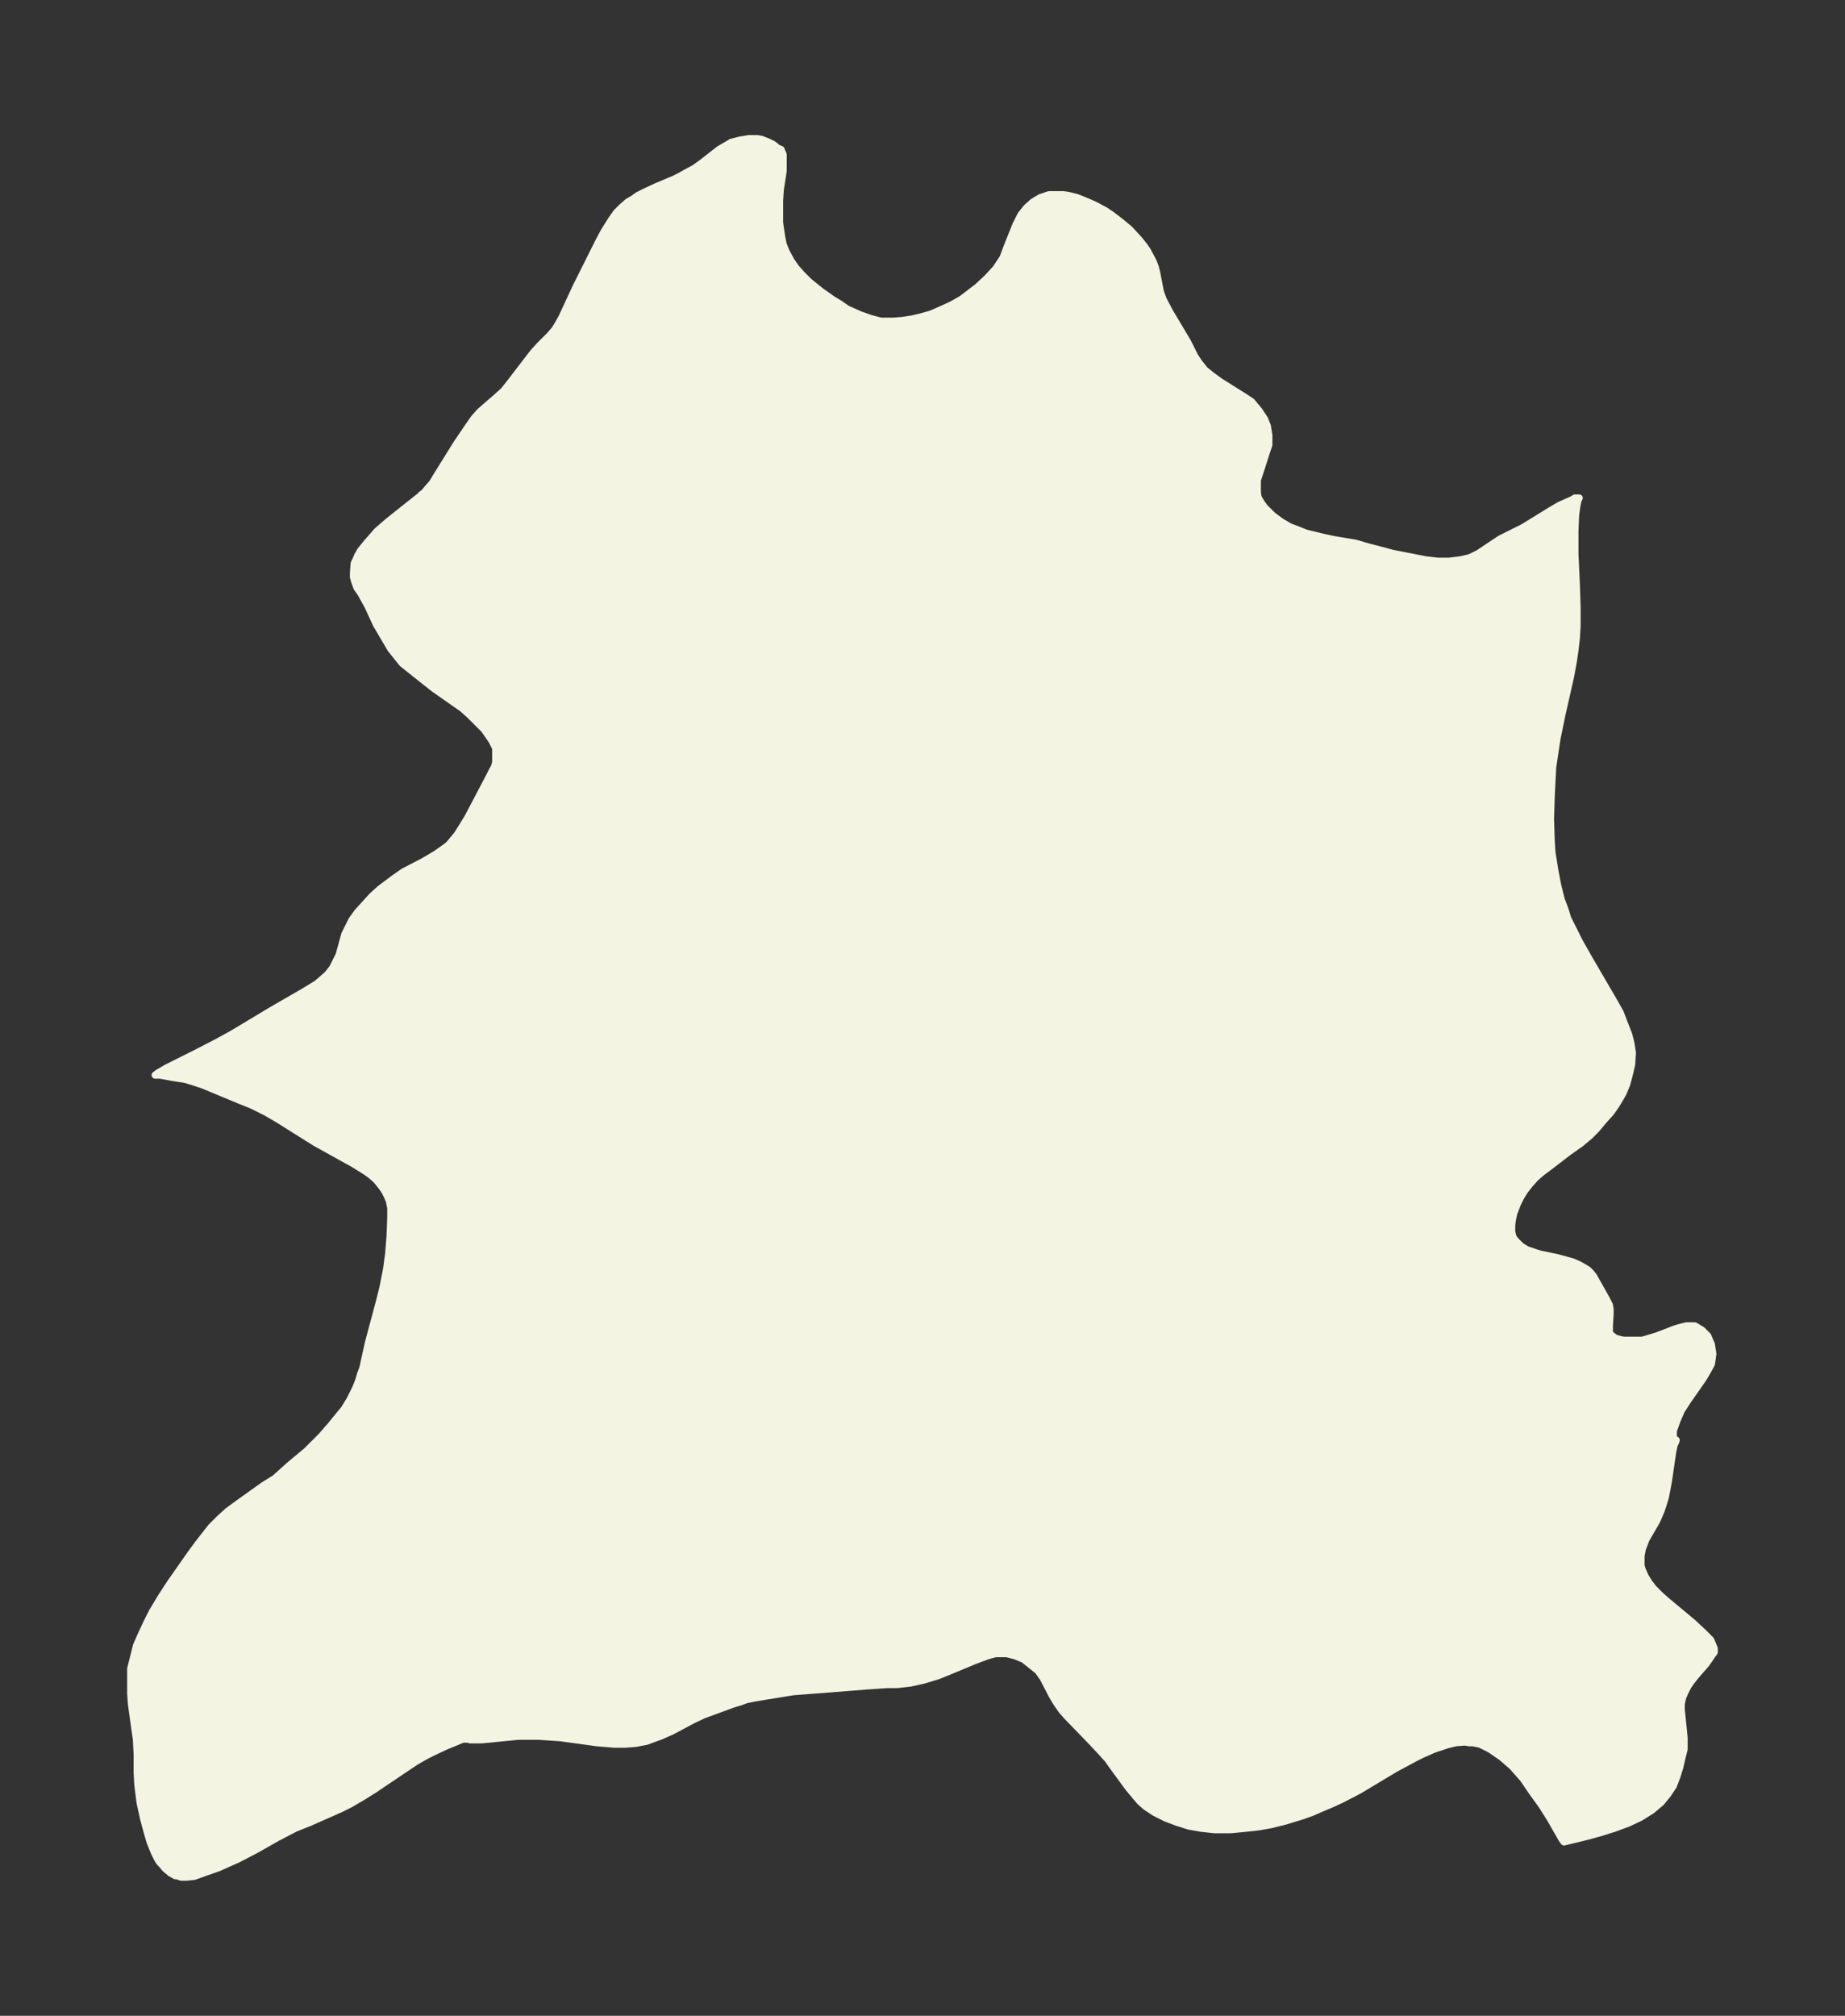 <svg xmlns="http://www.w3.org/2000/svg" xmlns:xlink="http://www.w3.org/1999/xlink" width="342.4" height="374" viewBox="0 0 256.8 280.5"><rect x="0" y="0" width="256.8" height="280.5" fill="#333333" stroke="none"/><defs><style>*{stroke-linejoin:round;stroke-linecap:butt}</style></defs><g id="figure_1"><path id="patch_1" fill="none" d="M0 280.5h256.8V0H0z"/><g id="axes_1"><g id="PatchCollection_1"><defs><path id="m6d803ada2c" stroke="#f4f4e2" d="m108.2-259.9.5.2.3.7v2.3l-.4 2.6-.1 1.5v3.1l.3 2 .2 1 .4 1 .7 1.3.7 1 .8.9 1 1 1.6 1.3 1.7 1.2 1 .6 1 .7 1.8.8 1.4.5 1.5.4h1.7l1.3-.1 1.3-.2 1.3-.3 1.4-.4 1.6-.7 1.3-.6 1.4-.8 1.3-1 .8-.6 1.4-1.3 1.2-1.3 1-1.5.6-1.6 1.2-3 .7-1.4.8-1 .9-.8 1-.6 1.2-.4h2l.7.1 1.2.3 1 .4 1.4.6 1.5.8.9.6 1.3 1 1.2 1 1.3 1.4.8 1 .4.6.8 1.5.3.8.2.8.5 2.6.4 1.1.9 1.7 2.5 4.2 1 2 .6.9.8 1 1 .8 1.1.8 3.5 2.2.9.6.5.6.5.6.8 1.2.4 1 .2 1.3v1.3l-.4 1.2-.8 2.5-.4 1.2v1.7l.1.7.4.7.5.7.5.5.6.6 1.2.9 1.2.7 1.3.5 1 .4 2.5.6 1.4.3 3 .5 1.7.5 2.3.6 1.1.3 4.6.9 1.7.2h1.6l1.6-.2 1.3-.3 1.2-.6 3-2 3.2-1.6 1.3-.8 2.6-1.6 1.2-.7 1.8-.8.3-.2h.6l-.1.1-.2.8-.2 1.4-.1 2.2v3.3l.2 4.3.1 3.1v2.6l-.1 1.7-.2 1.7-.2 1.4-.4 2.2-1.2 5.3-.7 3.4-.3 2-.3 2-.1 2-.1 2-.1 3.2.1 3 .1 1.6.4 2.5.4 2.1.5 2 .5 1.3.4 1.3 1 2 .6 1.2 1.3 2.3 3.5 6 .9 1.6.5 1.3.7 1.8.3 1.2.2 1.3-.1 1.6-.3 1.3-.4 1.5-.5 1.2-.4.7-.6 1-.7 1-1 1.1-1 1.2-1 1-1.2 1-1.7 1.2-2.6 2-1.2.9-.8.7-.8.9-.7.9-.5.8-.5 1-.5 1.3-.2.9-.1.8v.9l.2.8.4.5.5.5.2.2.8.5.9.3.9.3 2.4.5 2.2.6.9.4.7.4.5.3.4.4.4.5 1.8 3.2.4.8.1.6v.6L224-96v.8l.1.4.2.1.5.4.7.2.5.1h2.6l1-.3 1-.3 2.6-1 .7-.2.8-.2h1.2l1 .6.8.8.5 1.2.2 1.3-.2 1.4-.6 1.1-.6 1-2.1 3-.9 1.4-.6 1.4-.5 1.4v1l.4.3-.1.3-.2.4-.2 1-.6 4.1-.4 2.1-.3 1-.3.9-.6 1.4-1.5 2.6-.5 1.3-.2 1v1.4l.2.6.4.9.5.8.6.8 1.1 1.1.8.7 3.6 3 1.5 1.4 1 1 .3.7.2.5v.5l-.3.4-.4.6-.5.7-1.4 1.6-.7.9-.4.6-.4.8-.3.7-.2.9v.8l.4 3.9v1.6l-.3 1.2-.3 1.3-.4 1.3-.5 1.3-.8 1.2-.9 1.1-1.3 1.1-1.6 1-1.7.8-1.9.7-1.9.6-1.8.5-3.3.8-.3-.4-1.6-2.8-1.2-1.9-1.3-1.8L212-33l-1.5-1.7L209-36l-1.6-1.1-1.4-.7-1-.2h-.5l-.6-.1-1.3.1-1.2.3-1.8.6-1.6.7-1 .5-2.8 1.5-5 3-2.5 1.3-1.3.6-1.2.5-1.6.7-1.4.5-2.3.7-2 .5-1.7.3-1.8.2-2.1.2H169l-1.8-.2-1.7-.3-1.6-.5-1.6-.6-.8-.4-.8-.4-1.2-.8-.8-.7-.6-.7-1-1.2-2.2-3-.7-1-1-1.1-1.6-1.7-3.1-3.2-.7-.8-.7-1-.6-1-1.3-2.5-.7-1-1-.8-1-.8-1.2-.5-1.2-.3h-1.5l-.8.2-.6.2-1.6.6-3.6 1.5-1.5.6-2 .6-1.8.4-1.8.2h-1.3l-3 .2-3.7.3-5.2.4-1.3.1-3.7.6-1.8.3-1 .2-.8.3-1 .3-4.1 1.5-1.5.7-3 1.6-1.6.7-1.1.4-.8.3-1.6.3-1.4.1h-1.5l-2.4-.2-5.1-.7-1.5-.1-1.5-.1h-2.9l-5.1.5h-1.6v-.1h-1l-.7.3-1.7.7-1.7.8-1 .5-1.4.8-1.8 1.2-4 2.7-1.6 1-1.7 1-1.4.7-4.3 1.9-2 .8-2.5 1.3-3 1.7-2.5 1.3-2.7 1.2-2 .7-1.4.5-1 .1h-.8l-.6-.2h-.2l-.7-.4-.7-.6-.5-.6-.3-.3-.3-.5-.4-.8-.6-1.5-.3-1-.6-2.2-.5-2.3-.3-2.4-.1-1.7v-2.6l-.1-2-.2-1.4-.5-3.6-.1-1.4v-3.5l.3-1.2.5-2 .7-1.6.7-1.5.8-1.6 1.2-2 1.3-2 2.8-4 1.1-1.5 1.8-2.3 1.2-1.2 1.1-1 1.5-1.1 3.5-2.5 1.6-1 2-1.8 2.4-2 2-2 1.4-1.6 1.3-1.6.5-.6.8-1.3.8-1.6.4-1 .3-1 .3-.8.8-3.6 1.5-5.6.5-2 .5-2.5.3-2.2.2-2.5.1-2.6v-1.3l-.2-1-.3-.7-.3-.6-.4-.6-.8-1-.8-.7-.7-.5-1.6-1-5.4-3-5.1-3.2-1.7-1-2-1-1.5-.6-5.3-2.2-1.5-.5-1-.3-1.9-.3-1.6-.3h-.7l.4-.3 1.2-.7 4-2 3.1-1.6 2-1.1 5.5-3.3 4.5-2.6 1.8-1.1.7-.6.8-.7.7-.9.5-1 .4-.8.8-2.9.4-.8.6-1.2.8-1.1 1-1.1 1-1.1 1.1-1 2-1.5 1.3-.9 2.7-1.4 1.7-1 1-.7.7-.5.3-.3 1-1.2.7-1.1.8-1.3 3-5.7.5-1 .2-.3.2-.7v-2l-.5-1-.4-.6-.7-1-1-1-1-1-1-.9-4-2.8-2.4-1.9-1-.8-1-.8-.8-1-.8-1-2-3.4-1.2-2.6-1-1.8-.5-.7-.3-.8-.2-.7v-.5l.1-1.4.2-.4.3-.7.4-.7.9-1.1 1.4-1.6 1.5-1.3 1.5-1.2 2.9-2.3.3-.3.3-.2.5-.6.7-.8.6-1 2.8-4.5 1.7-2.5.7-1 .8-.9.8-.7 1.5-1.3 1-.9.8-1 3.3-4.3.9-1 1.4-1.4.7-.8.5-.8.5-.9 2-4.3 3.2-6.4.7-1.3 1-1.6.7-1 .8-.8.8-.7.7-.4.7-.5 1-.5 1.5-.7 2.6-1.1.8-.4.7-.4 1.3-.7 1.1-.8 2.3-1.8 1.2-.7.5-.3 1.2-.3 1.2-.2h1.2l.6.1 1 .4.6.3.4.3.1.2"/></defs><g clip-path="url(#p9fd8923905)"><use xlink:href="#m6d803ada2c" y="280.5" fill="#f4f4e2" stroke="#f4f4e2"/></g></g></g></g><defs><clipPath id="p9fd8923905"><path d="M7.2 7.2h242.4v266.1H7.2z"/></clipPath></defs></svg>